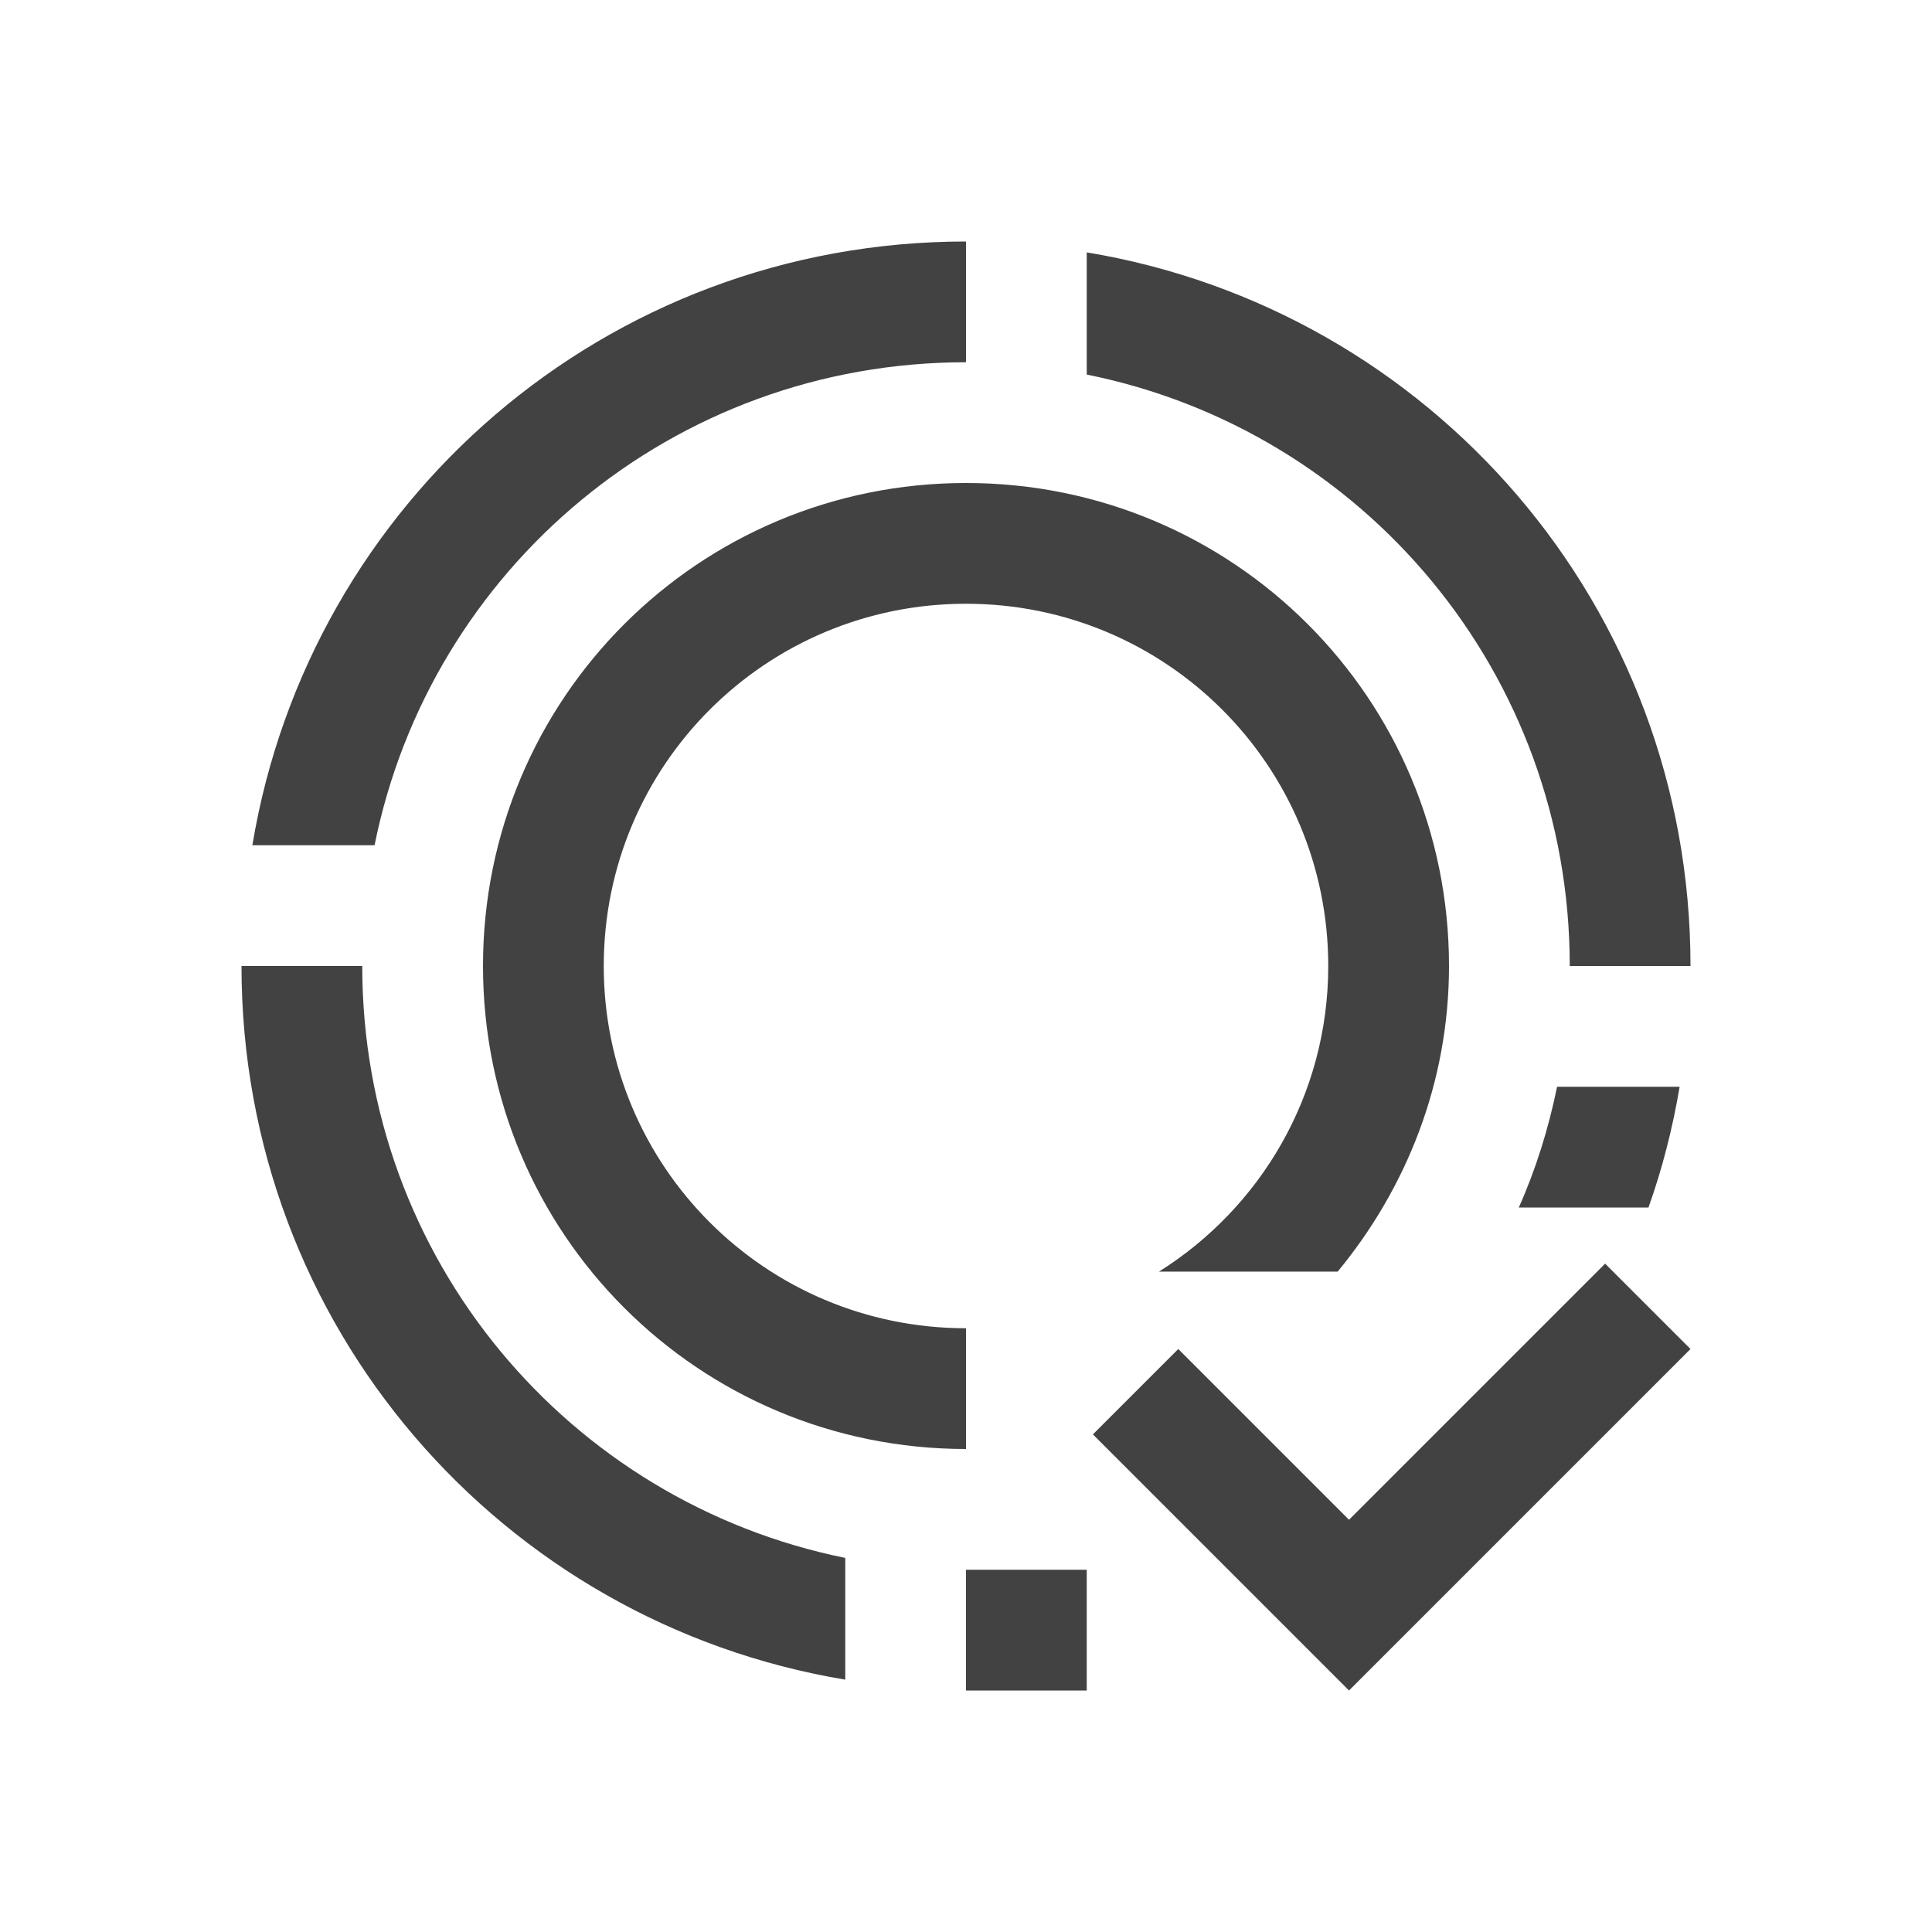 
<svg xmlns="http://www.w3.org/2000/svg" xmlns:xlink="http://www.w3.org/1999/xlink" width="16px" height="16px" viewBox="0 0 16 16" version="1.1">
<g id="surface1">
<defs>
  <style id="current-color-scheme" type="text/css">
   .ColorScheme-Text { color:#424242; } .ColorScheme-Highlight { color:#eeeeee; }
  </style>
 </defs>
<path style="fill:currentColor" class="ColorScheme-Text" d="M 8 2 C 5.016 2 2.562 4.156 2.09 7 L 3.102 7 C 3.562 4.711 5.574 3 8 3 Z M 9 2.09 L 9 3.102 C 11.289 3.562 13 5.574 13 8 L 14 8 C 14 5.016 11.844 2.562 9 2.09 Z M 8 4 C 5.785 4 4 5.785 4 8 C 4 10.215 5.785 12 8 12 L 8 11 C 6.34 11 5 9.66 5 8 C 5 6.34 6.34 5 8 5 C 9.66 5 11 6.34 11 8 C 11 9.07 10.438 10.004 9.598 10.531 L 11.078 10.531 C 11.645 9.844 12 8.969 12 8 C 12 5.785 10.215 4 8 4 Z M 2 8 C 2 10.984 4.156 13.438 7 13.91 L 7 12.902 C 4.711 12.438 3 10.426 3 8 Z M 12.895 9 C 12.824 9.348 12.719 9.684 12.578 10 L 13.652 10 C 13.766 9.68 13.852 9.344 13.91 9 Z M 13.293 10.465 L 11.172 12.586 L 9.758 11.172 L 9.051 11.879 L 11.172 14 L 14 11.172 Z M 8 13 L 8 14 L 9 14 L 9 13 Z M 8 13 "/>
</g>
</svg>
